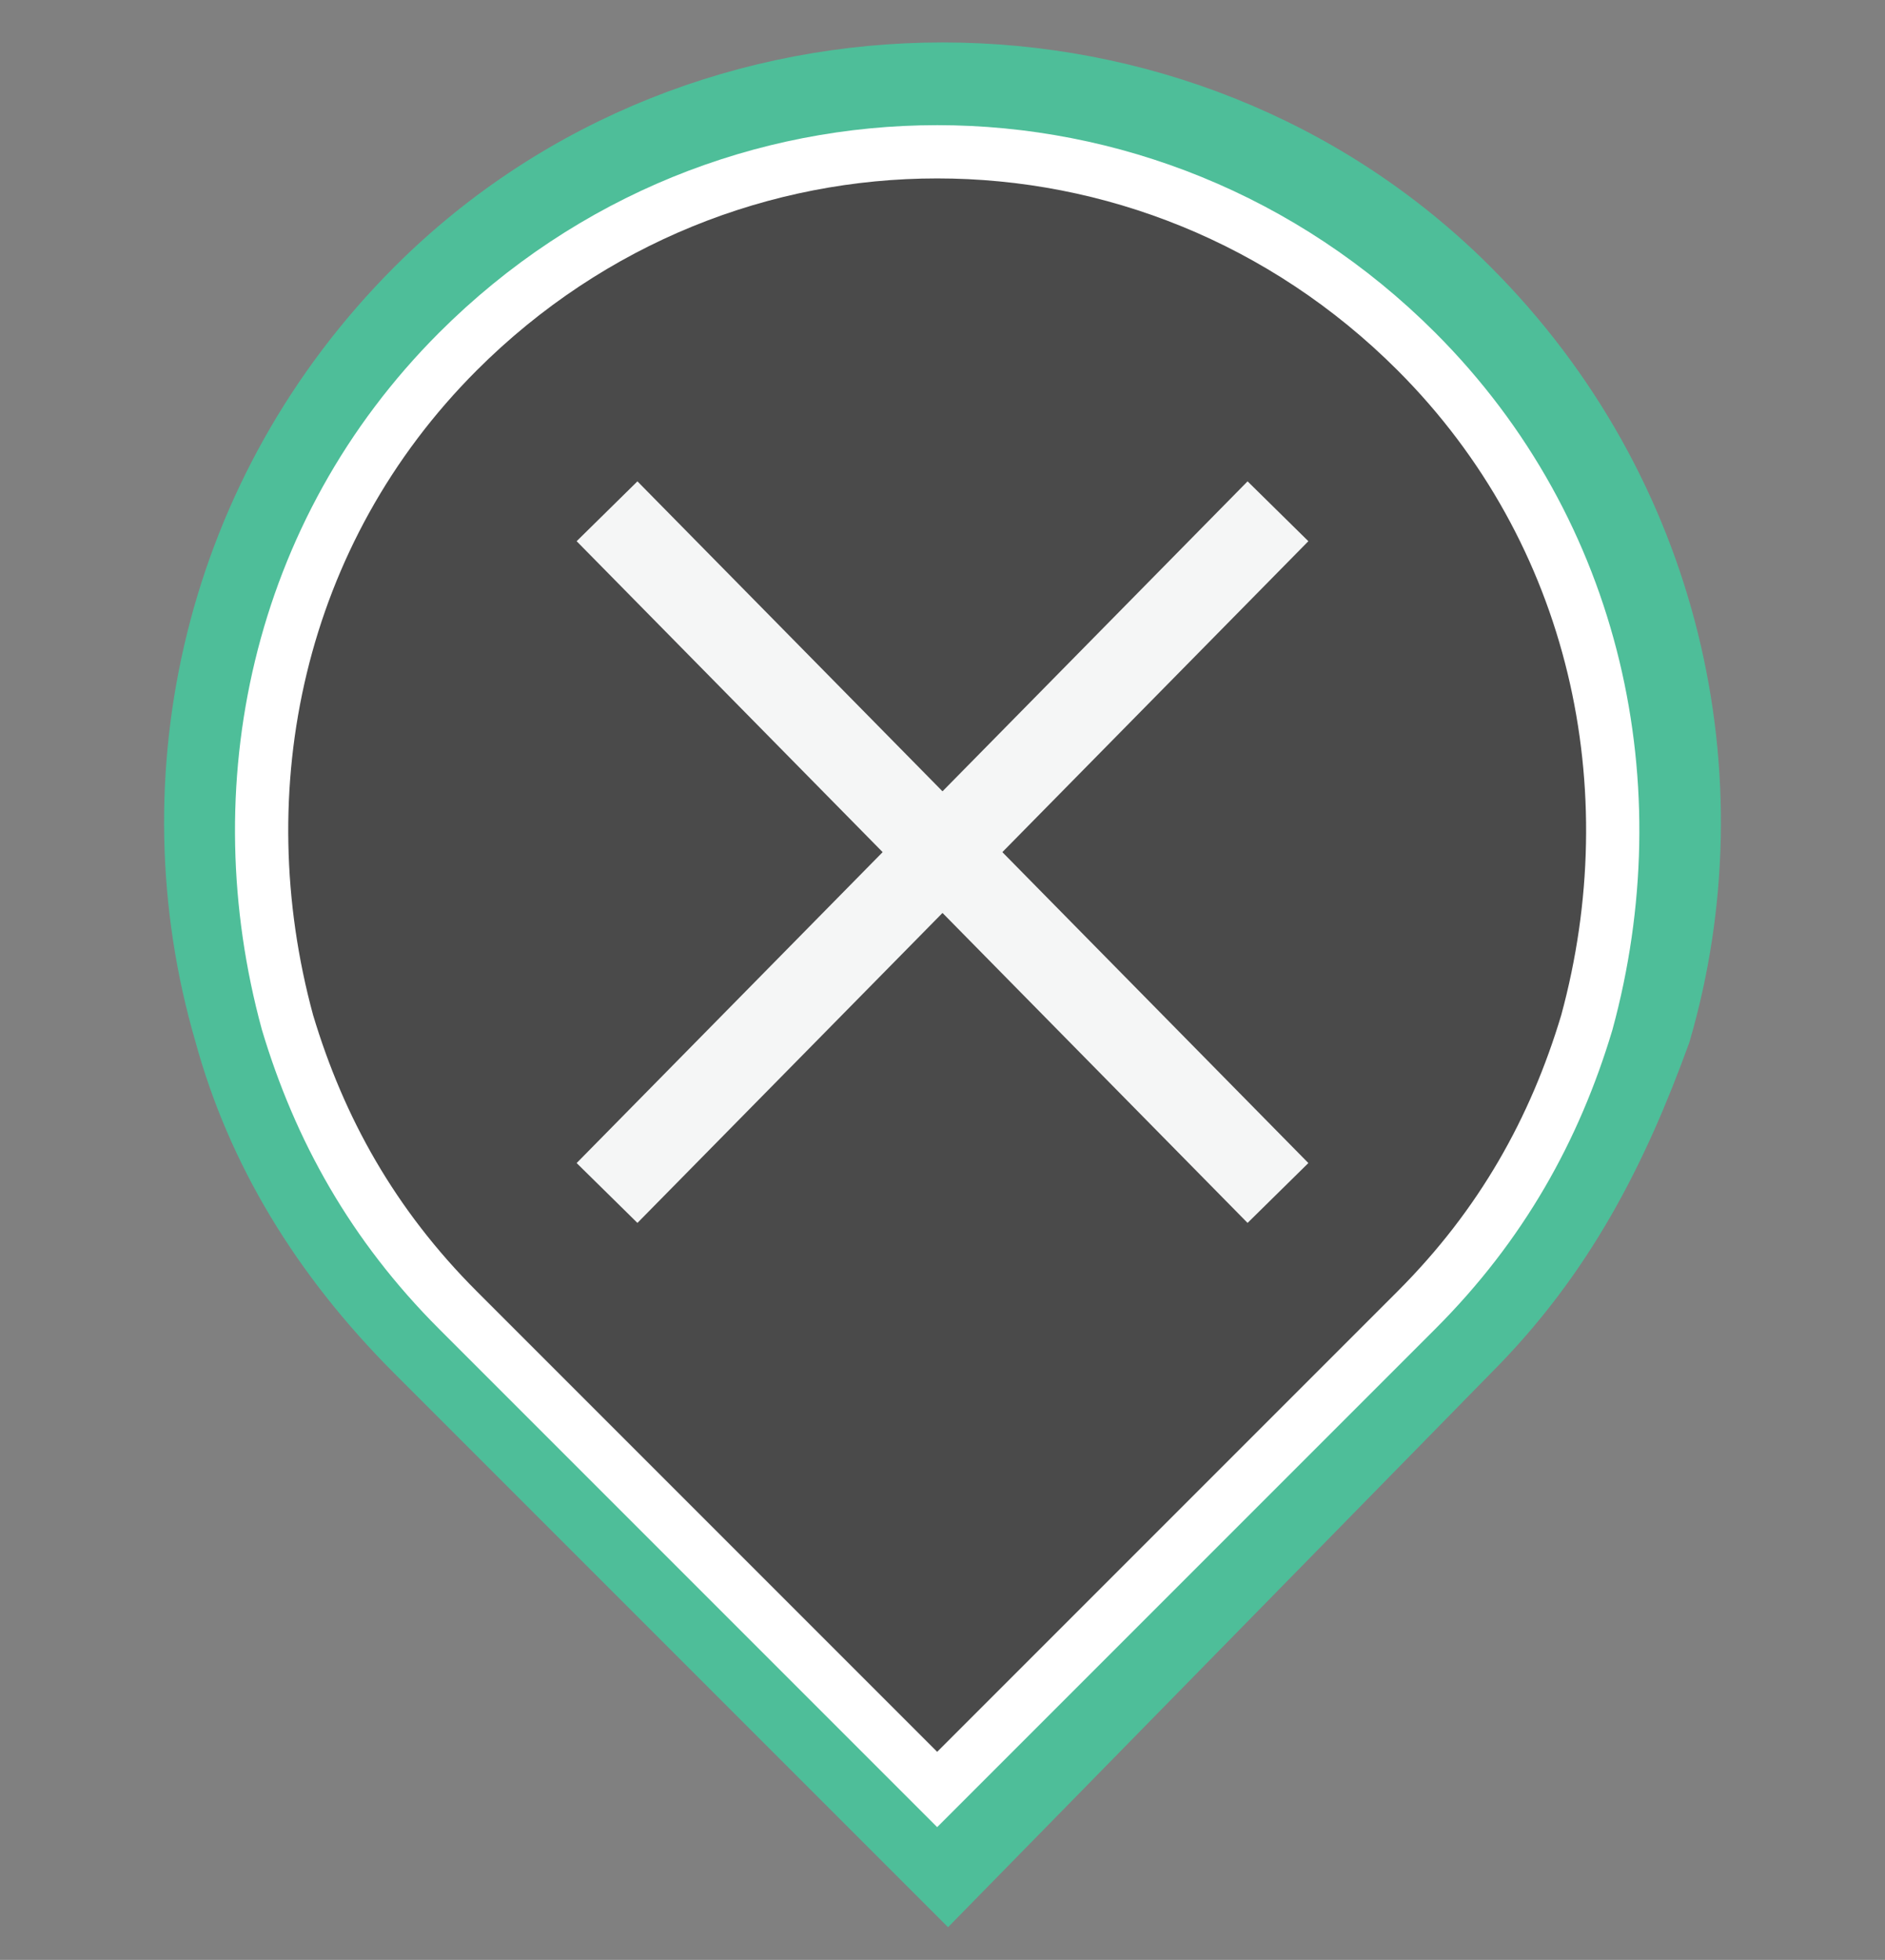 <?xml version="1.0" encoding="utf-8"?>
<!-- Generator: Adobe Illustrator 23.0.3, SVG Export Plug-In . SVG Version: 6.00 Build 0)  -->
<svg version="1.1" id="Layer_1" xmlns="http://www.w3.org/2000/svg" xmlns:xlink="http://www.w3.org/1999/xlink" x="0px" y="0px"
	 viewBox="0 0 17.7 18.4" style="enable-background:new 0 0 17.7 18.4;" xml:space="preserve">
<rect x="0" y="0" width="17.7" height="18.4" fill="#808080" stroke="none"/>
<style type="text/css">
	.st0{fill:#4EBE99;stroke:#4EBE99;stroke-width:0.553;stroke-miterlimit:10;}
	.st1{fill:#111111;stroke:#FFFFFF;stroke-width:0.5;stroke-miterlimit:10;}
	.st2{fill:#4A4A4A;stroke:#FFFFFF;stroke-width:0.5;stroke-miterlimit:10;}
	.st3{fill:none;stroke:#F5F6F6;stroke-width:0.801;stroke-miterlimit:10;}
</style>
<g>
	<g>
		<polyline class="st0" points="2.1,9.7 8.8,3 15.6,9.7 		"/>
		<path class="st0" d="M13.8,12.7c0.9-0.9,1.4-1.9,1.8-3c0.7-2.4,0.1-5.1-1.8-7C11.1,0,6.6,0,3.9,2.7C2,4.6,1.4,7.3,2.1,9.7
			c0.3,1.1,0.9,2.1,1.8,3l5,5L13.8,12.7z"/>
	</g>
	<g>
		<polyline class="st1" points="2.7,9.7 8.8,3.6 14.9,9.7 		"/>
		<path class="st2" d="M13.3,12.3c0.8-0.8,1.3-1.7,1.6-2.7C15.5,7.4,15,5,13.3,3.3c-2.5-2.5-6.5-2.5-9,0C2.6,5,2.1,7.4,2.7,9.6
			c0.3,1,0.8,1.9,1.6,2.7l4.5,4.5L13.3,12.3z"/>
	</g>
	<g>
		<line class="st3" x1="12" y1="4.8" x2="5.7" y2="11.2"/>
		<line class="st3" x1="12" y1="11.2" x2="5.7" y2="4.8"/>
	</g>
</g>
</svg>
